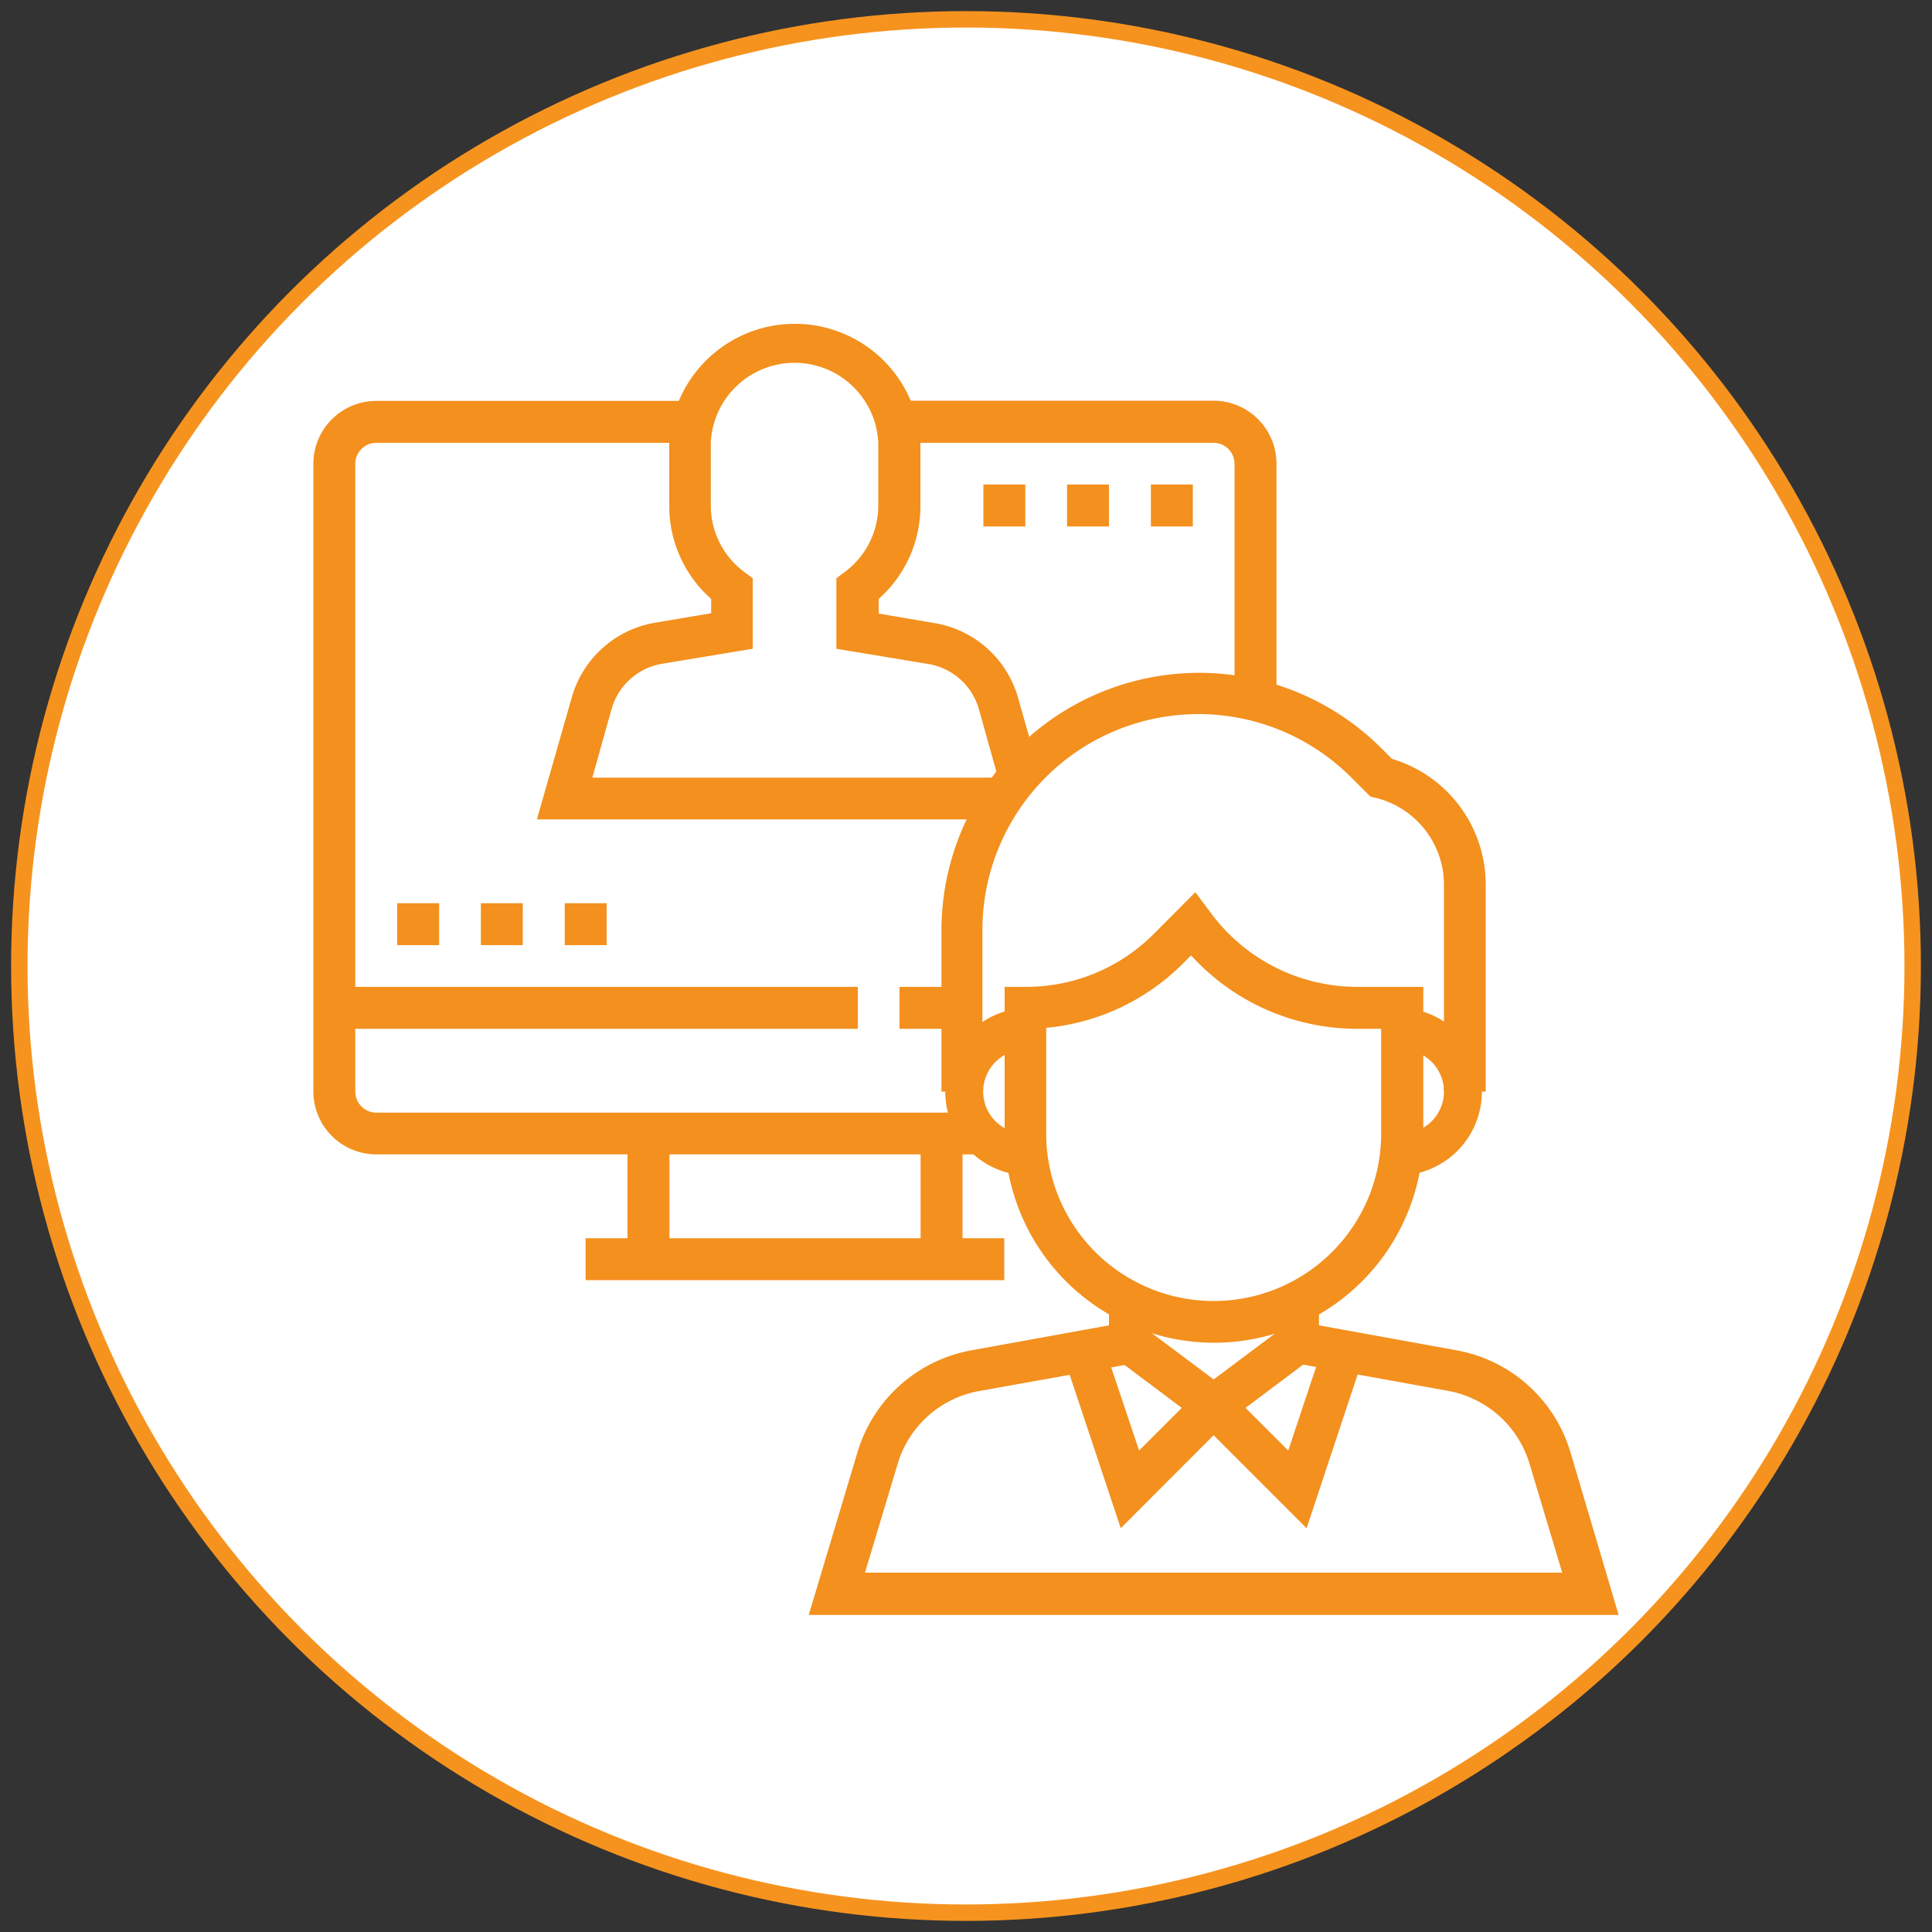<svg id="Capa_1" data-name="Capa 1" xmlns="http://www.w3.org/2000/svg" viewBox="0 0 100 100"><rect x="0" y="0" width="100" height="100" fill="#333333" stroke="none"/><defs><style>.cls-1{fill:#fff;stroke:#f6931e;stroke-miterlimit:10;stroke-width:0.85px;}.cls-2{fill:#f3901e;}</style></defs><title>Sin título-2</title><circle class="cls-1" cx="50" cy="50" r="49"/><path class="cls-2" d="M66.07,35.91H63.9V24a1.09,1.09,0,0,0-1.08-1.08H46.56V20.74H62.82A3.26,3.26,0,0,1,66.07,24Z"/><path class="cls-2" d="M50.9,59.75H19.47a3.26,3.26,0,0,1-3.25-3.25V24a3.26,3.26,0,0,1,3.25-3.25H35.73v2.17H19.47A1.09,1.09,0,0,0,18.39,24V56.5a1.09,1.09,0,0,0,1.08,1.09H50.9Z"/><rect class="cls-2" x="30.31" y="64.09" width="21.67" height="2.17"/><rect class="cls-2" x="47.65" y="58.67" width="2.17" height="6.5"/><rect class="cls-2" x="32.48" y="58.67" width="2.17" height="6.5"/><rect class="cls-2" x="17.31" y="51.08" width="27.09" height="2.17"/><rect class="cls-2" x="46.56" y="51.08" width="3.25" height="2.17"/><path class="cls-2" d="M52,42.41H27.79l1.81-6.33a5.42,5.42,0,0,1,4.32-3.85l2.89-.49V31a6.42,6.42,0,0,1-2.17-4.82V22.91a6.51,6.51,0,0,1,13,0v3.25A6.42,6.42,0,0,1,45.48,31v.76l2.89.49a5.42,5.42,0,0,1,4.32,3.85L53.8,40,52,40.47ZM30.66,40.25h21l-1-3.57A3.28,3.28,0,0,0,48,34.36l-4.71-.78V29.93l.43-.32a4.29,4.29,0,0,0,1.74-3.45V22.91a4.34,4.34,0,0,0-8.67,0v3.25a4.29,4.29,0,0,0,1.74,3.45l.43.32v3.65l-4.71.78a3.28,3.28,0,0,0-2.59,2.32Z"/><path class="cls-2" d="M62.82,69.5A10.85,10.85,0,0,1,52,58.67V51.08h1.08a9.32,9.32,0,0,0,6.64-2.74l2.15-2.16.86,1.15a9.42,9.42,0,0,0,7.51,3.75h3.43v7.59A10.84,10.84,0,0,1,62.82,69.5ZM54.15,53.2v5.47a8.67,8.67,0,0,0,17.34,0V53.25H70.22a11.61,11.61,0,0,1-8.57-3.8l-.42.42A11.49,11.49,0,0,1,54.15,53.2Z"/><path class="cls-2" d="M76.9,56.5H74.74V45.8a4.64,4.64,0,0,0-3.52-4.5l-.29-.07-1-1a11.18,11.18,0,0,0-19.08,7.9V56.5H48.73V48.17a13.34,13.34,0,0,1,22.78-9.43l.54.54A6.79,6.79,0,0,1,76.9,45.8Z"/><path class="cls-2" d="M72.57,60.84V58.67a2.17,2.17,0,0,0,0-4.34V52.17a4.34,4.34,0,0,1,0,8.67Z"/><path class="cls-2" d="M53.06,60.84a4.34,4.34,0,0,1,0-8.67v2.16a2.17,2.17,0,0,0,0,4.34Z"/><path class="cls-2" d="M83.78,83.59H41.86l2.52-8.41a7.56,7.56,0,0,1,5.91-5.29L57.4,68.6V67.34h2.17v3.07L50.68,72a5.39,5.39,0,0,0-4.22,3.78l-1.69,5.62H80.86L79.18,75.8A5.42,5.42,0,0,0,75,72l-8.89-1.61V67.34h2.16V68.6l7.11,1.29a7.55,7.55,0,0,1,5.91,5.29Z"/><polygon class="cls-2" points="62.82 74.11 57.83 70.37 59.13 68.64 62.82 71.4 66.5 68.64 67.8 70.37 62.82 74.11"/><polygon class="cls-2" points="67.63 79.1 62.05 73.52 63.58 71.99 66.68 75.08 68.29 70.25 70.34 70.93 67.63 79.1"/><polygon class="cls-2" points="58.01 79.1 55.29 70.93 57.34 70.25 58.96 75.08 62.05 71.99 63.58 73.52 58.01 79.1"/><rect class="cls-2" x="50.9" y="25.08" width="2.17" height="2.17"/><rect class="cls-2" x="55.23" y="25.08" width="2.17" height="2.17"/><rect class="cls-2" x="59.57" y="25.08" width="2.17" height="2.17"/><rect class="cls-2" x="20.56" y="46.75" width="2.17" height="2.17"/><rect class="cls-2" x="24.89" y="46.75" width="2.17" height="2.17"/><rect class="cls-2" x="29.23" y="46.75" width="2.17" height="2.17"/></svg>